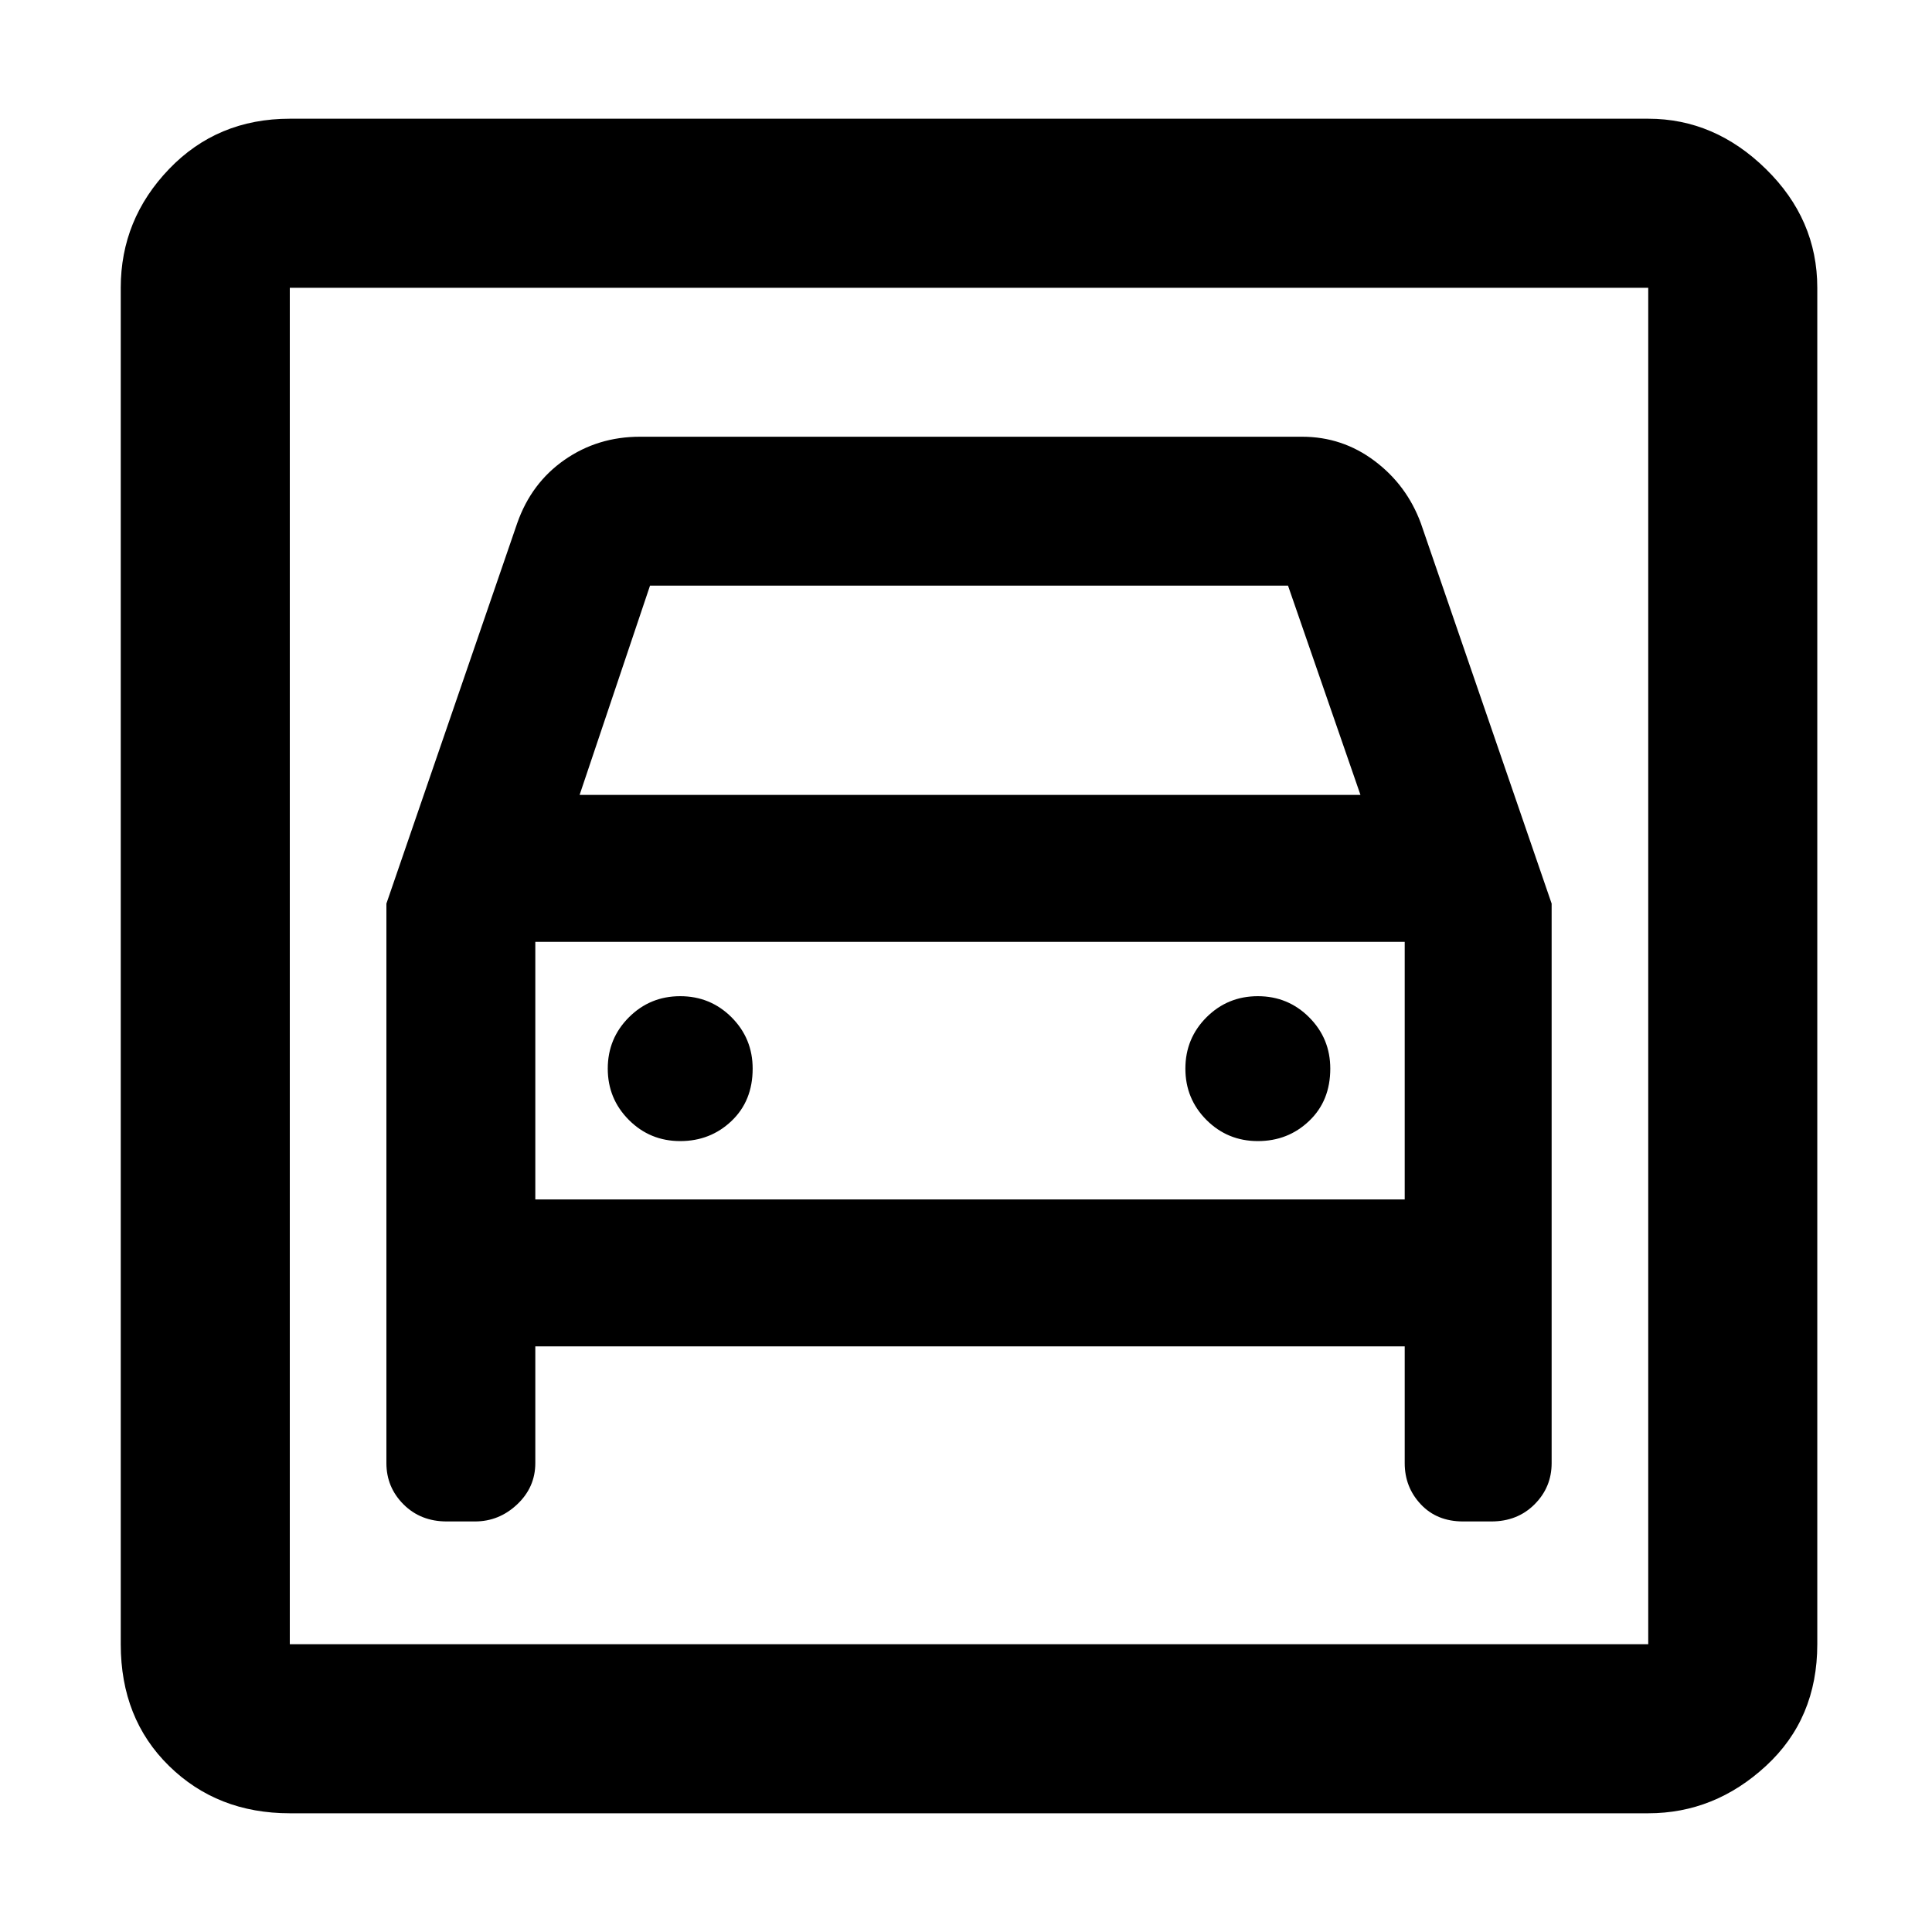 <svg xmlns="http://www.w3.org/2000/svg" height="40" width="40"><path d="M6 37.542q-1.5 0-2.5-.98-1-.979-1-2.52V5.958q0-1.416 1-2.458 1-1.042 2.5-1.042h28.125q1.375 0 2.437 1.042 1.063 1.042 1.063 2.458v28.084q0 1.541-1.063 2.52-1.062.98-2.437.98Zm0-3.5h28.125V5.958H6v28.084Zm8.083-10.417q-.625 0-1.062-.437-.438-.438-.438-1.063t.438-1.063q.437-.437 1.062-.437t1.063.437q.437.438.437 1.063 0 .667-.437 1.083-.438.417-1.063.417Zm11.959 0q-.625 0-1.063-.437-.437-.438-.437-1.063t.437-1.063q.438-.437 1.063-.437t1.062.437q.438.438.438 1.063 0 .667-.438 1.083-.437.417-1.062.417ZM8 18.708v11.584q0 .5.354.854t.896.354h.583q.5 0 .875-.354t.375-.854v-2.417h18v2.417q0 .5.334.854.333.354.875.354h.583q.542 0 .896-.354t.354-.854V18.708l-2.708-7.875q-.292-.791-.959-1.291-.666-.5-1.5-.5H13.25q-.875 0-1.562.479-.688.479-.98 1.312Zm4-2.25 1.458-4.333h13.209l1.5 4.333Zm-6-10.5v28.084V5.958Zm5.083 18.875V19.5h18v5.333Z"/></svg>
